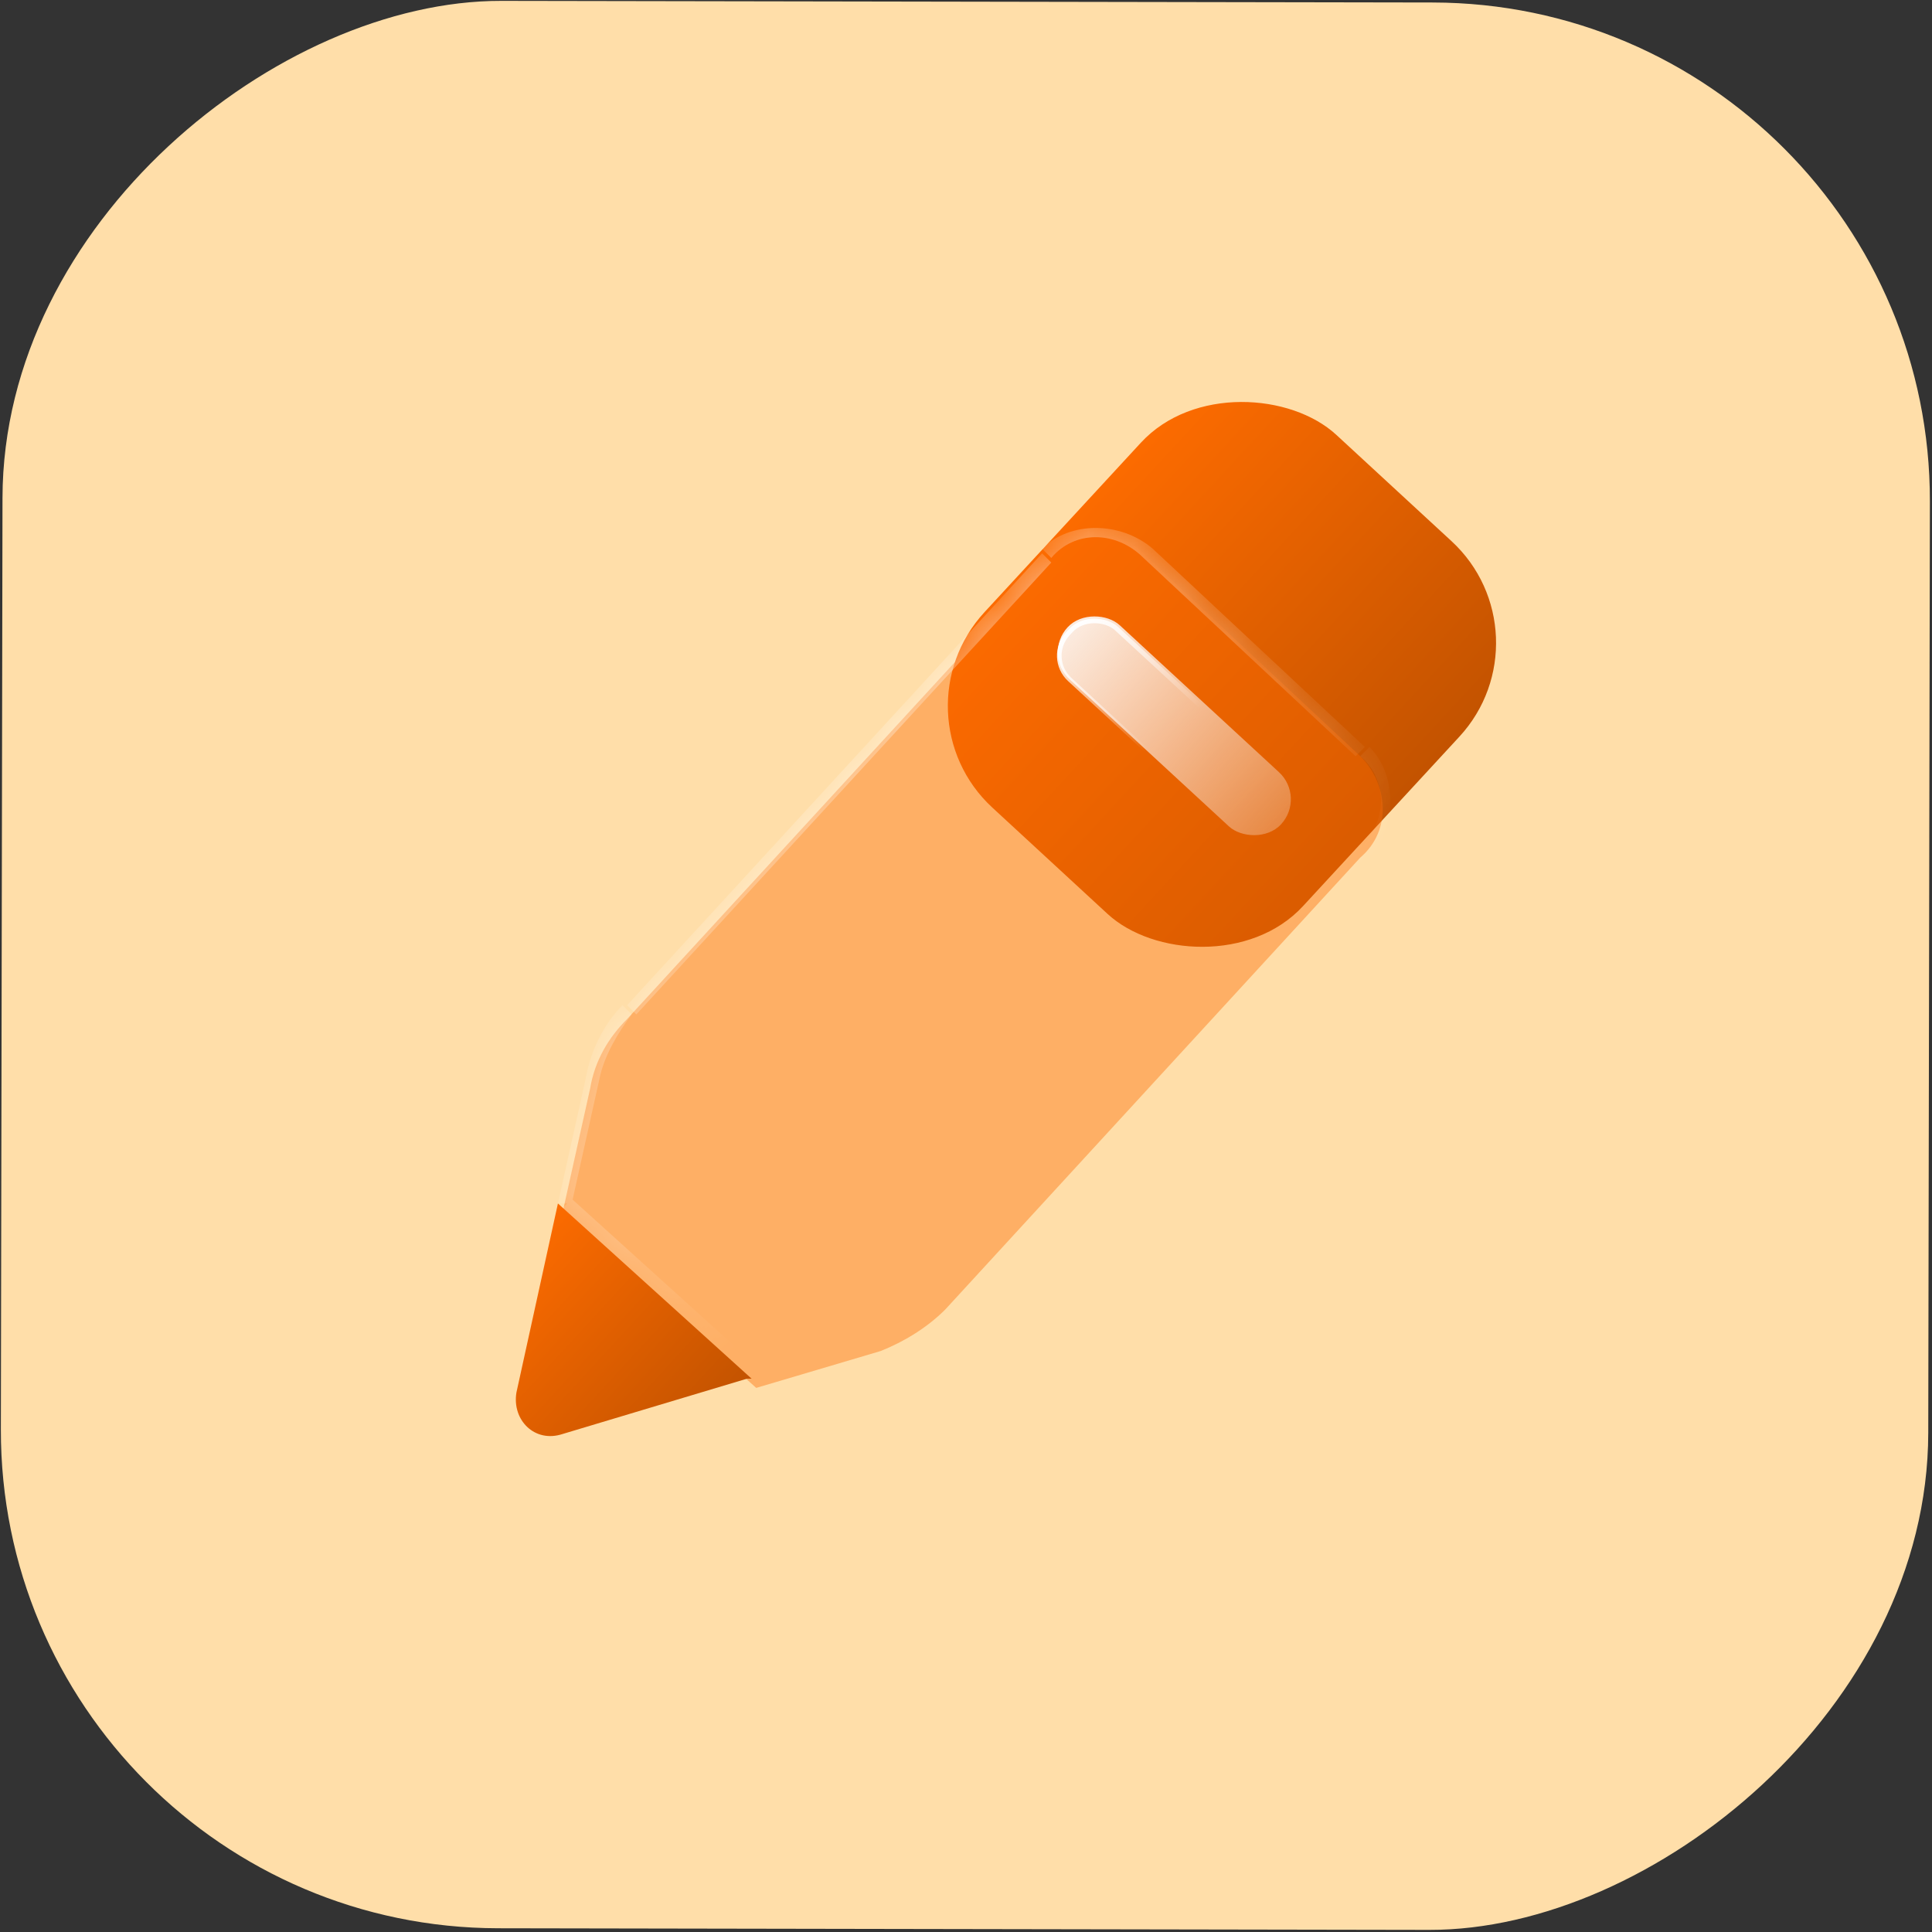 <?xml version="1.0" encoding="UTF-8"?>
<svg xmlns="http://www.w3.org/2000/svg" xmlns:xlink="http://www.w3.org/1999/xlink" version="1.1" viewBox="0 0 41.9 41.9">
  <rect x="0" y="0" width="41.9" height="41.9" fill="#333333" stroke="none"/>
  <defs>
    <style>
      .cls-1 {
        mask: url(#mask);
      }

      .cls-2 {
        fill: #ffdea9;
      }

      .cls-3 {
        fill: #fc6b00;
        fill-opacity: .4;
      }

      .cls-4 {
        fill: url(#linear-gradient-5);
      }

      .cls-5 {
        fill: url(#linear-gradient-2);
      }

      .cls-6 {
        fill: url(#linear-gradient);
      }

      .cls-7 {
        fill: #fff;
      }

      .cls-8 {
        fill: none;
        stroke: url(#linear-gradient-4);
        stroke-miterlimit: 4;
        stroke-width: .1px;
      }

      .cls-9 {
        fill: url(#linear-gradient-3);
        fill-opacity: .9;
      }
    </style>
    <linearGradient id="linear-gradient" x1="423.4" y1="947" x2="440.3" y2="947" gradientTransform="translate(-920.5 -413.5) rotate(90) scale(1 -1)" gradientUnits="userSpaceOnUse">
      <stop offset="0" stop-color="#fc6b00"/>
      <stop offset="1" stop-color="#964000"/>
    </linearGradient>
    <mask id="mask" x="12.1" y="11.4" width="18" height="18.7" maskUnits="userSpaceOnUse">
      <g id="path-3-inside-1_3377_11741">
        <path class="cls-7" d="M22.7,12.1c.6-.6,1.6-.7,2.2,0l4.6,4.3c.6.6.7,1.6,0,2.2l-9,9.8c-.4.4-.9.7-1.4.9l-2.7.8-4.2-3.8.6-2.7c.1-.6.4-1.1.8-1.5l9-9.8Z"/>
      </g>
    </mask>
    <linearGradient id="linear-gradient-2" x1="12.7" y1="43.6" x2="25.6" y2="26.3" gradientTransform="translate(0 53.7) scale(1 -1)" gradientUnits="userSpaceOnUse">
      <stop offset="0" stop-color="#fff"/>
      <stop offset=".8" stop-color="#fff" stop-opacity="0"/>
    </linearGradient>
    <linearGradient id="linear-gradient-3" x1="-2326.1" y1="972.2" x2="-2335.2" y2="972.4" gradientTransform="translate(-946.8 -2313.6) rotate(-90)" gradientUnits="userSpaceOnUse">
      <stop offset="0" stop-color="#fcfdfe"/>
      <stop offset="1" stop-color="#fcfdfe" stop-opacity="0"/>
    </linearGradient>
    <linearGradient id="linear-gradient-4" x1="-2326.4" y1="972.8" x2="-2329.5" y2="972.3" gradientTransform="translate(-946.8 -2313.7) rotate(-90)" gradientUnits="userSpaceOnUse">
      <stop offset="0" stop-color="#fff"/>
      <stop offset="1" stop-color="#fff" stop-opacity="0"/>
    </linearGradient>
    <linearGradient id="linear-gradient-5" x1="10.8" y1="26.2" x2="18.3" y2="19.3" gradientTransform="translate(0 53.7) scale(1 -1)" gradientUnits="userSpaceOnUse">
      <stop offset="0" stop-color="#fc6b00"/>
      <stop offset="1" stop-color="#964000"/>
    </linearGradient>
  </defs>
  <!-- Generator: Adobe Illustrator 28.7.0, SVG Export Plug-In . SVG Version: 1.2.0 Build 45)  -->
  <g>
    <g id="Layer_1">
      <rect class="cls-2" x="0" y="0" width="41.8" height="41.8" rx="10.8" ry="10.8" transform="translate(0 41.8) rotate(-89.9)"/>
      <rect class="cls-6" x="21" y="9.9" width="11" height="9.4" rx="3" ry="3" transform="translate(-2.2 24.2) rotate(-47.3)"/>
      <g>
        <path class="cls-3" d="M22.7,12.1c.6-.6,1.6-.7,2.2,0l4.6,4.3c.6.6.7,1.6,0,2.2l-9,9.8c-.4.4-.9.7-1.4.9l-2.7.8-4.2-3.8.6-2.7c.1-.6.4-1.1.8-1.5l9-9.8Z"/>
        <g class="cls-1">
          <path class="cls-5" d="M24.9,12h0c0,.1,0,0,0,0ZM22.7,12.1h-.1c0,0,.1,0,.1,0ZM29.5,16.3h0c0,.1,0,0,0,0ZM29.6,18.5h.1c0,0-.1,0-.1,0ZM20.6,28.3h-.1c0,0,.1,0,.1,0ZM19.1,29.1h0c0,.1,0,0,0,0ZM16.5,29.9h0c0,.1,0,.2,0,.2h0s0-.2,0-.2ZM12.3,26.1h-.1s0,0,0,0h0c0,0,0,0,0,0ZM12.9,23.3h-.1s.1,0,.1,0ZM13.6,21.8h-.1c0,0,.1,0,.1,0ZM25,11.9c-.7-.6-1.8-.6-2.4,0l.2.2c.5-.6,1.4-.6,2,0l.2-.2ZM29.6,16.2l-4.6-4.3-.2.2,4.6,4.3.2-.2ZM29.7,18.6c.6-.7.6-1.8,0-2.4l-.2.2c.6.5.6,1.4,0,2l.2.2ZM20.7,28.3l9-9.8-.2-.2-9,9.8.2.2ZM19.2,29.3c.6-.2,1.1-.5,1.5-.9l-.2-.2c-.4.4-.8.7-1.4.8v.3ZM16.5,30.1l2.7-.8v-.3c0,0-2.8.8-2.8.8v.3ZM16.6,29.8l-4.2-3.8-.2.2,4.2,3.8.2-.2ZM13.5,21.8c-.4.4-.7,1-.8,1.6h.3c.1-.5.4-1,.7-1.4l-.2-.2ZM22.6,12l-9,9.8.2.2,9-9.8-.2-.2ZM12.4,26.1l.6-2.7h-.3c0,0-.6,2.7-.6,2.7h.3Z"/>
        </g>
      </g>
      <g>
        <rect class="cls-9" x="24.7" y="12.6" width="1.6" height="6.3" rx=".8" ry=".8" transform="translate(-3.4 23.8) rotate(-47.3)"/>
        <rect class="cls-8" x="24.7" y="12.7" width="1.5" height="6.2" rx=".7" ry=".7" transform="translate(-3.4 23.8) rotate(-47.3)"/>
      </g>
      <path class="cls-4" d="M16.3,29.9l-4.2-3.8-.9,4.1c-.1.6.4,1.1,1,.9l4-1.2Z"/>
    </g>
  </g>
</svg>